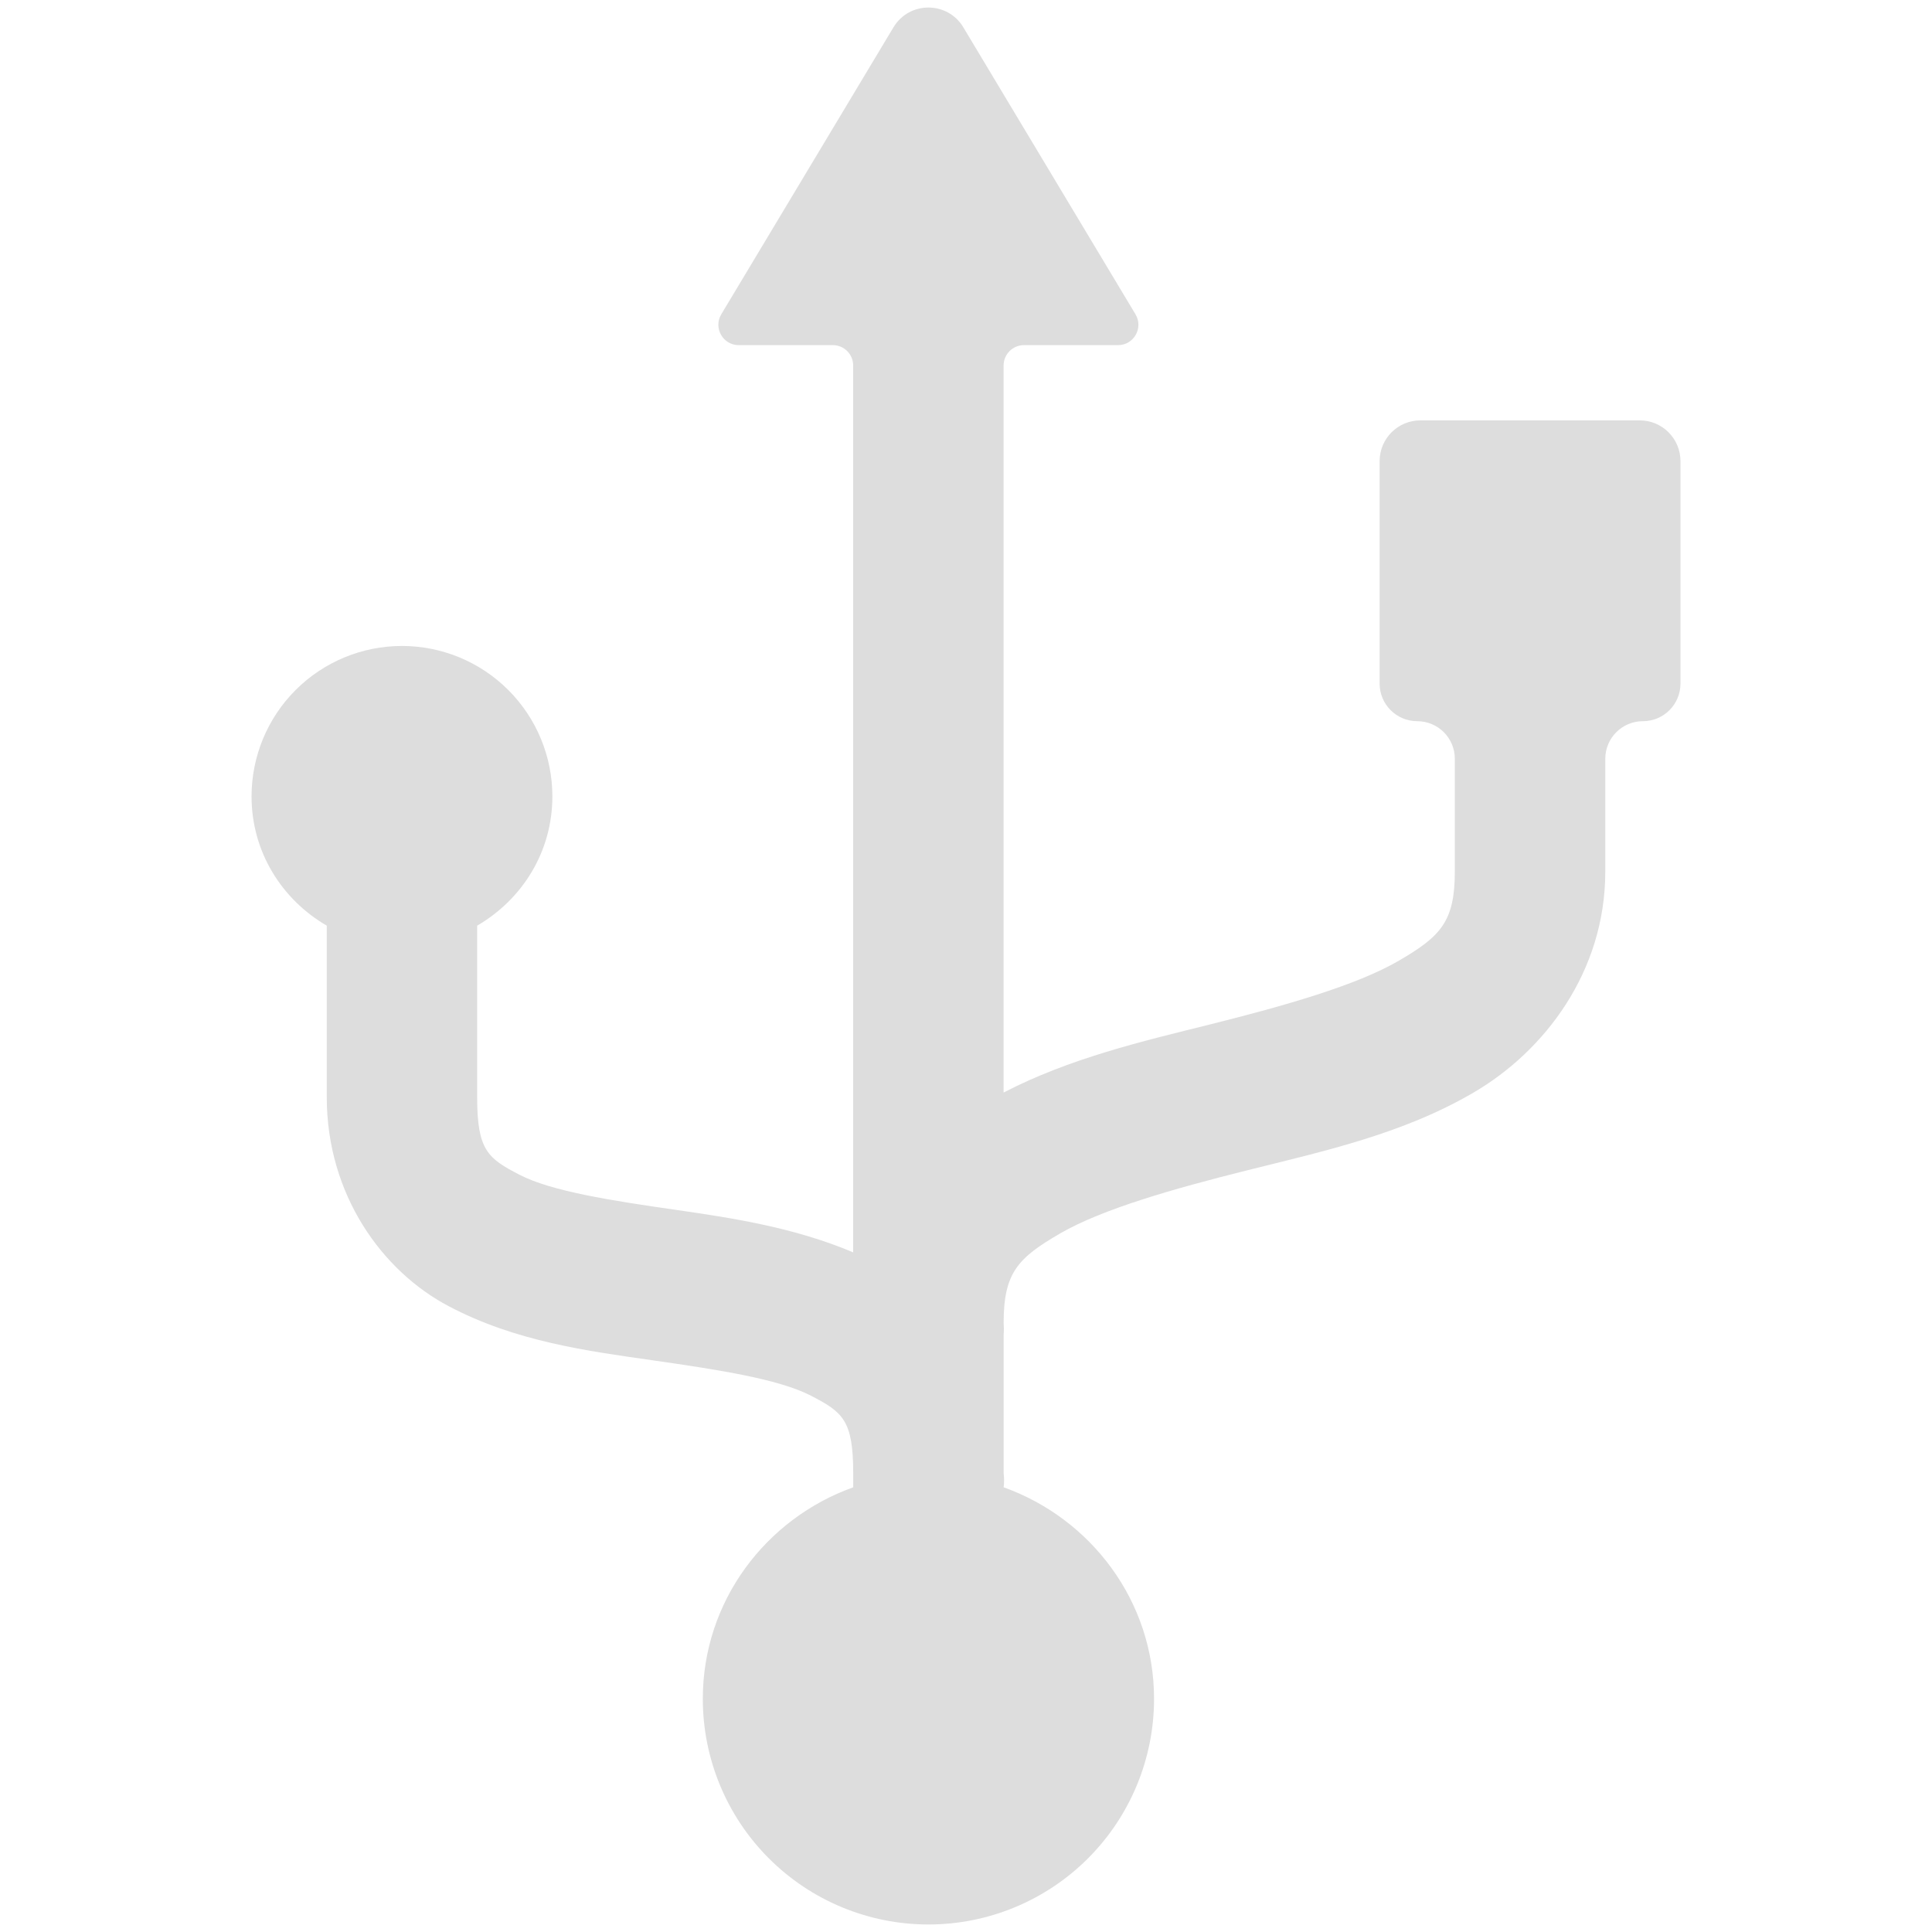 <?xml version="1.0" encoding="UTF-8" standalone="no"?>
<svg
   width="128"
   height="128"
   viewBox="0 0 128 128"
   fill="none"
   version="1.1"
   id="svg5"
   sodipodi:docname="disk-utility-symbolic.svg"
   inkscape:version="1.3.2 (091e20ef0f, 2023-11-25, custom)"
   xmlns:inkscape="http://www.inkscape.org/namespaces/inkscape"
   xmlns:sodipodi="http://sodipodi.sourceforge.net/DTD/sodipodi-0.dtd"
   xmlns="http://www.w3.org/2000/svg"
   xmlns:svg="http://www.w3.org/2000/svg">
  <sodipodi:namedview
     id="namedview5"
     pagecolor="#ffffff"
     bordercolor="#666666"
     borderopacity="1.0"
     inkscape:showpageshadow="2"
     inkscape:pageopacity="0.0"
     inkscape:pagecheckerboard="0"
     inkscape:deskcolor="#d1d1d1"
     inkscape:zoom="4.2647378"
     inkscape:cx="40.213492"
     inkscape:cy="79.840782"
     inkscape:current-layer="svg5" />
  <style
    type="text/css"
    id="current-color-scheme">.ColorScheme-Text{color:#dddddd;}.ColorScheme-Background{color:#1a1a1a;}.ColorScheme-Highlight{color:#aaaaac30;}.ColorScheme-ViewText{color:#dddddd;}.ColorScheme-ViewBackground{color:#1a1a1a01;}.ColorScheme-ViewHover{color:#aaaaac30;}.ColorScheme-ViewFocus{color:#aaaaac30;}.ColorScheme-ButtonText{color:#bbbbbb;}.ColorScheme-ButtonBackground{color:#aaaaac20;}.ColorScheme-ButtonHover{color:#aaaaac30;}.ColorScheme-ButtonFocus{color:#aaaaac30;}.ColorScheme-NegativeText { color: #8500ff; } </style>
  <path
    class="ColorScheme-Text"
     d="m 63.823,1.81 c -1.048,-1.747 -3.58,-1.747 -4.629,0 L 47.787,20.822 c -0.54,0.9 0.108,2.044 1.157,2.044 h 6.232 c 0.745,0 1.349,0.604 1.349,1.349 V 82.971 C 52.635,81.332 48.604,80.709 44.847,80.166 40.487,79.543 36.516,78.92 34.414,77.829 32.321,76.743 31.613,76.214 31.613,72.692 V 61.327 c 2.98,-1.734 4.983,-4.883 4.983,-8.565 0,-2.643 -1.05,-5.178 -2.919,-7.046 -1.869,-1.869 -4.404,-2.919 -7.046,-2.919 -2.643,0 -5.178,1.05 -7.046,2.919 -1.869,1.869 -2.919,4.404 -2.919,7.046 0,3.677 2.003,6.831 4.983,8.565 V 72.692 c 0,6.443 3.657,11.525 8.097,13.857 4.435,2.337 9.188,2.96 13.548,3.583 4.36,0.623 8.331,1.246 10.434,2.337 2.098,1.086 2.8,1.614 2.8,5.137 v 0.932 c -5.78,2.068 -9.965,7.533 -9.965,14.016 0,3.965 1.575,7.766 4.378,10.57 2.803,2.803 6.605,4.378 10.57,4.378 3.964,0 7.766,-1.575 10.57,-4.378 2.803,-2.804 4.378,-6.606 4.378,-10.57 0,-6.477 -4.185,-11.948 -9.965,-14.016 0.039,-0.309 0.039,-0.622 0,-0.932 v -9.188 c 0.02,-0.249 0.02,-0.523 0,-0.777 0,-3.328 0.952,-4.3 3.737,-5.919 2.785,-1.614 7.474,-2.955 12.456,-4.2 4.983,-1.246 10.259,-2.392 14.948,-5.142 4.689,-2.74 8.719,-7.997 8.719,-14.634 v -7.474 c 0,-1.376 1.115,-2.491 2.491,-2.491 v 0 c 1.376,0 2.491,-1.115 2.491,-2.491 v -14.74 c 0,-1.49 -1.208,-2.699 -2.699,-2.699 H 94.103 c -1.491,0 -2.699,1.208 -2.699,2.699 v 14.74 c 0,1.376 1.115,2.491 2.491,2.491 v 0 c 1.376,0 2.491,1.115 2.491,2.491 v 7.474 c 0,3.328 -0.952,4.3 -3.737,5.919 -2.785,1.614 -7.474,2.955 -12.456,4.2 -4.554,1.131 -9.342,2.257 -13.702,4.519 V 24.215 c 0,-0.745 0.604,-1.349 1.349,-1.349 h 6.232 c 1.049,0 1.697,-1.144 1.157,-2.044 z"
     id="path1"
     style="fill:currentColor;stroke-width:1.349;fill-opacity:1" />
  <path
     d="M 41.25,109 H 24 c -3.314,0 -6,-2.686 -6,-6 V 20 c 0,-3.314 2.686,-6 6,-6 h 81 c 3.314,0 6,2.686 6,6 v 83 c 0,3.314 -2.686,6 -6,6 H 87.75"
     stroke="url(#paint1_linear)"
     stroke-width="10"
     stroke-linecap="round"
     stroke-linejoin="round"
     id="path2"
     style="display:none" />
  <defs
     id="defs5">
    <linearGradient
       id="paint0_linear"
       x1="28.826"
       y1="120.371"
       x2="72.399"
       y2="40.947"
       gradientUnits="userSpaceOnUse"
       gradientTransform="matrix(1.349,0,0,1.349,-22.468,-34.433)">
      <stop
         id="stop2"
         offset="0"
         style="stop-color:#00f1fa;stop-opacity:1;" />
      <stop
         offset="1"
         id="stop3"
         style="stop-color:#006cff;stop-opacity:1;" />
    </linearGradient>
    <linearGradient
       id="paint1_linear"
       x1="64.5"
       y1="109"
       x2="64.5"
       y2="14"
       gradientUnits="userSpaceOnUse">
      <stop
         stop-color="#5570FF"
         id="stop4" />
      <stop
         offset="1"
         stop-color="#4DD3FF"
         id="stop5" />
    </linearGradient>
  </defs>
</svg>
